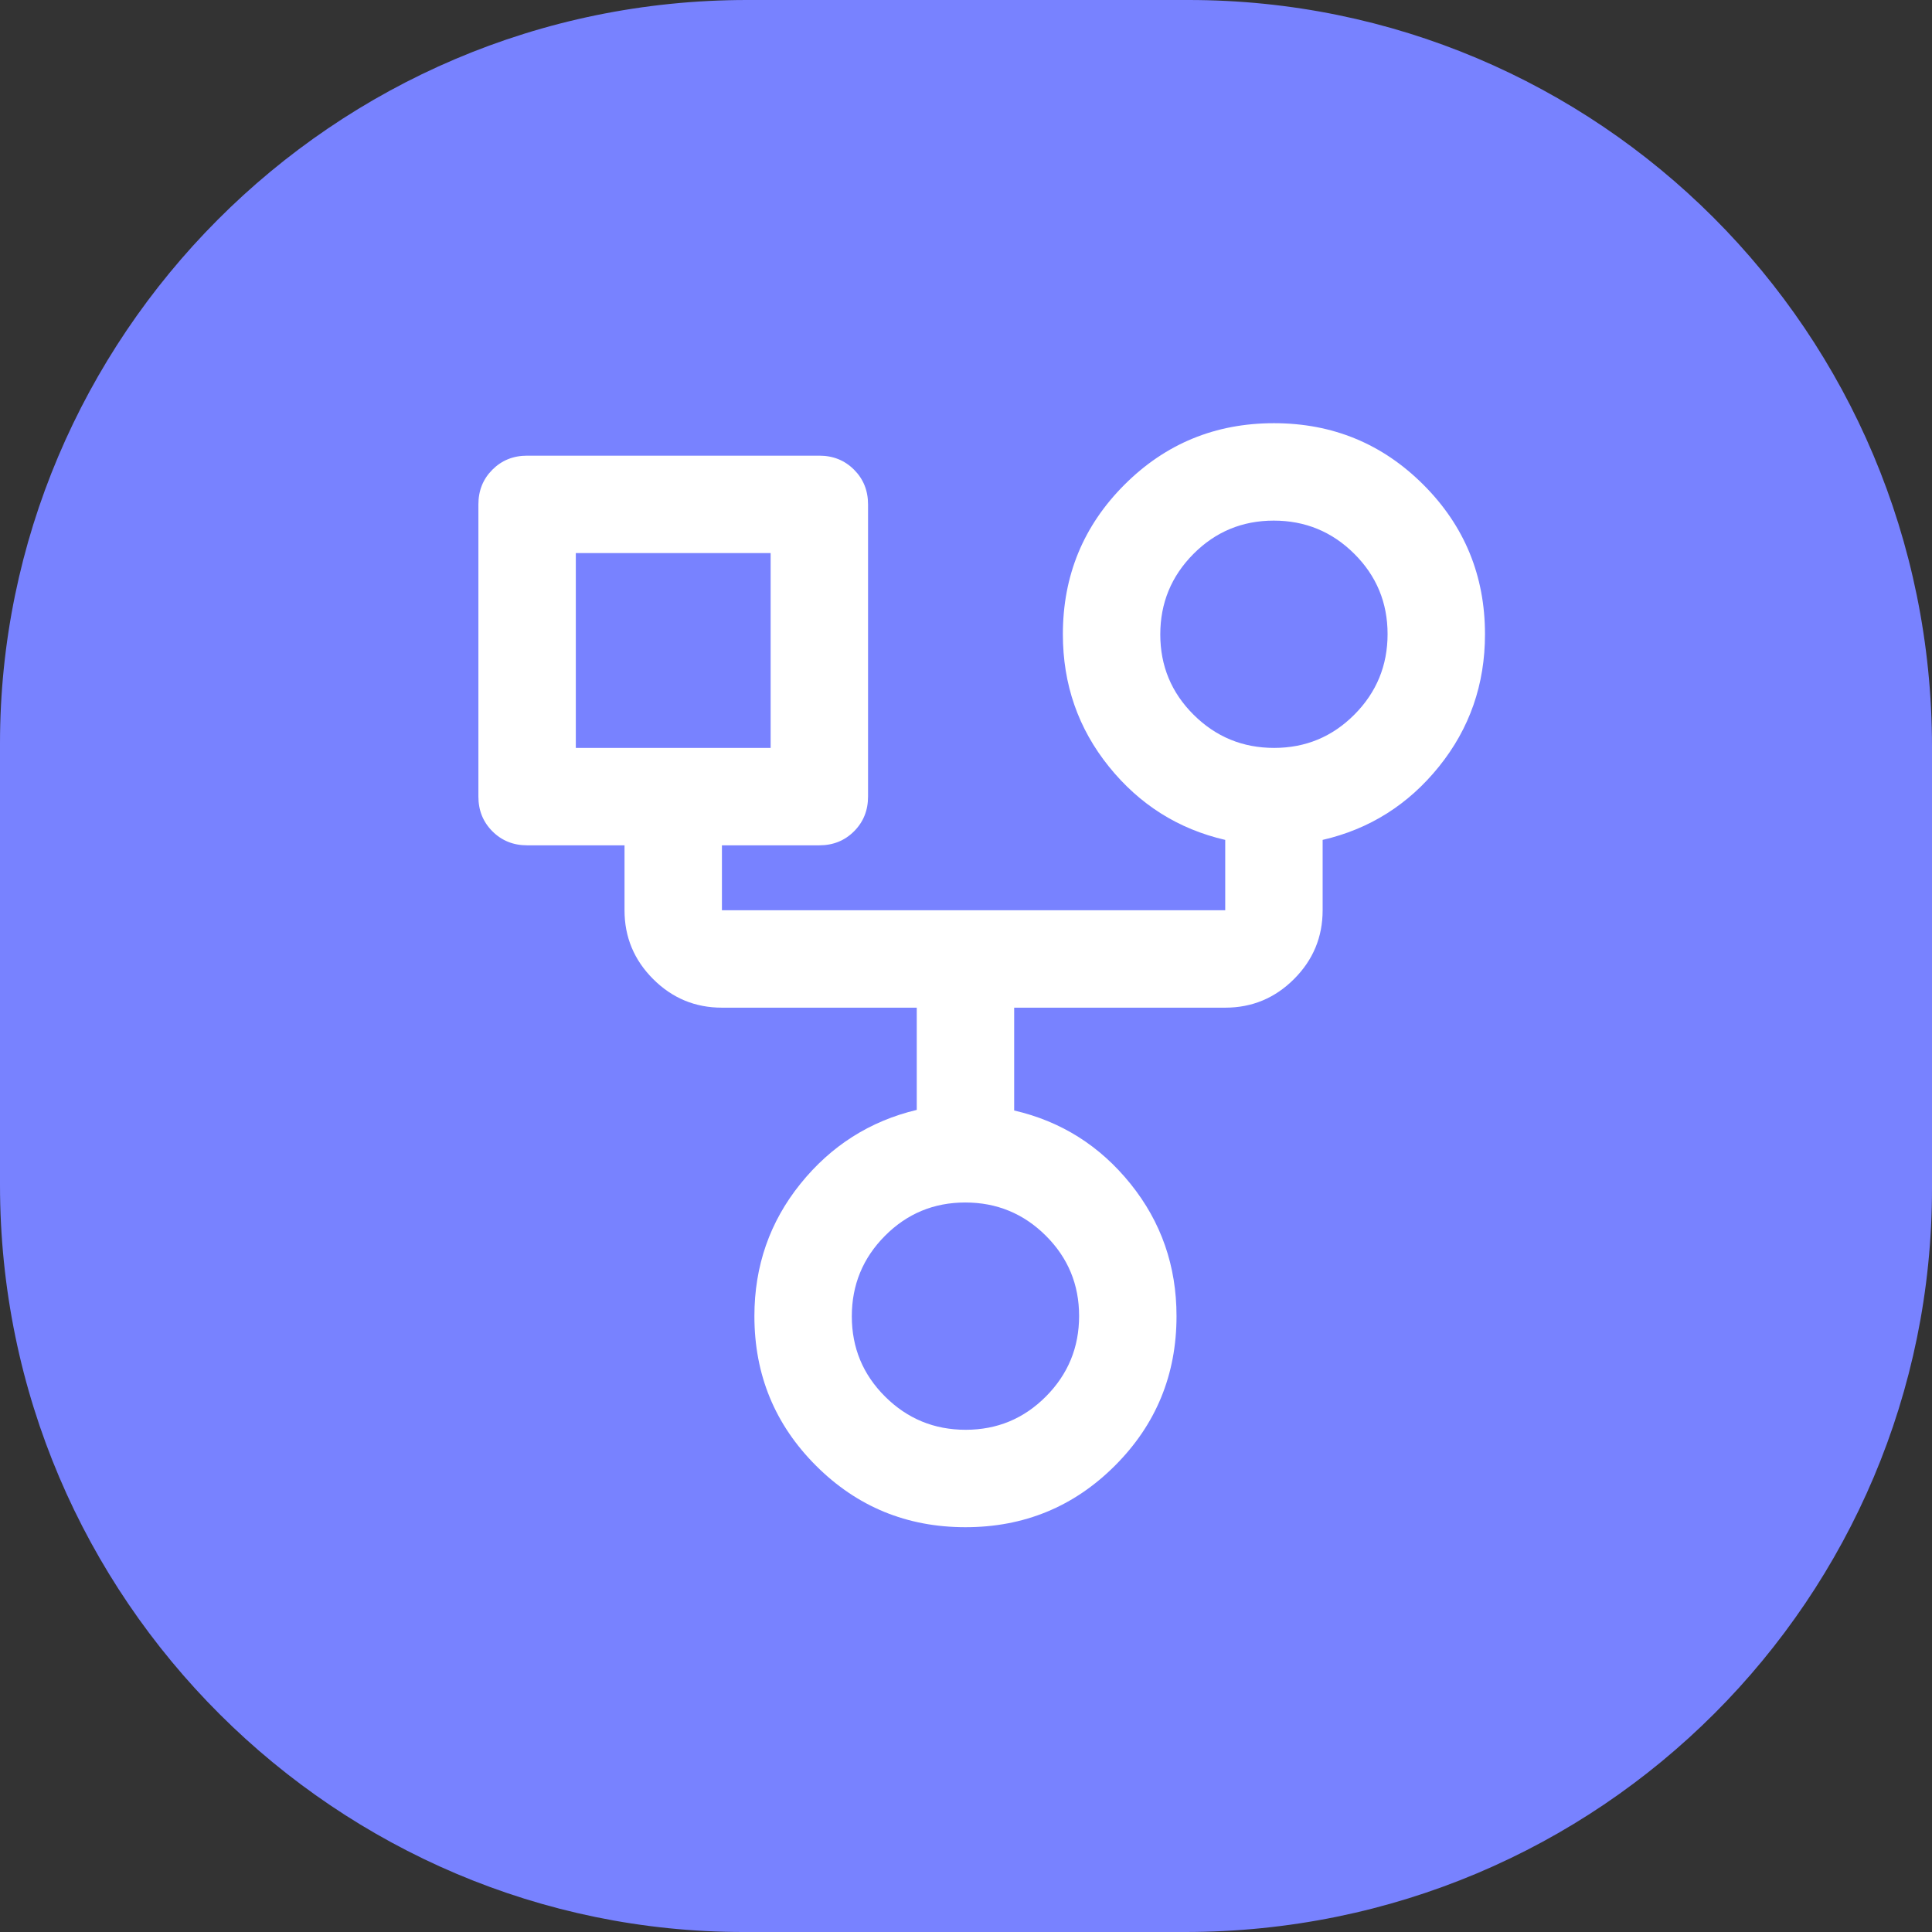 <?xml version="1.0" encoding="utf-8"?>
<svg viewBox="0 0 525 525" xmlns="http://www.w3.org/2000/svg">
  <rect x="0" y="0" width="525" height="525" fill="#333333" stroke="none"/>
  <g transform="matrix(1, 0, 0, 1, -1.1368683772161603e-13, 0)">
    <title>Layer 1</title>
    <path id="svg_1" d="m203,0l120,0c111,0 202,90 202,203l0,120c0,111 -90,202 -203,202l-120,0c-110,0 -202,-90 -202,-203l0,-120c0,-110 90,-202 203,-202z" fill="#7882ff"/>
  </g>
  <path d="M 262.353 415 C 246.421 415 232.88 409.424 221.728 398.272 C 210.576 387.12 205 373.579 205 357.647 C 205 344.026 209.167 332.043 217.5 321.696 C 225.833 311.35 236.372 304.651 249.118 301.601 L 249.118 273.824 L 196.176 273.824 C 188.897 273.824 182.665 271.232 177.482 266.048 C 172.298 260.864 169.706 254.632 169.706 247.353 L 169.706 229.706 L 143.235 229.706 C 139.485 229.706 136.342 228.438 133.805 225.901 C 131.268 223.364 130 220.221 130 216.471 L 130 137.059 C 130 133.309 131.268 130.165 133.805 127.629 C 136.342 125.092 139.485 123.824 143.235 123.824 L 222.647 123.824 C 226.397 123.824 229.54 125.092 232.077 127.629 C 234.614 130.165 235.882 133.309 235.882 137.059 L 235.882 216.471 C 235.882 220.221 234.614 223.364 232.077 225.901 C 229.54 228.438 226.397 229.706 222.647 229.706 L 196.176 229.706 L 196.176 247.353 L 332.941 247.353 L 332.941 228.235 C 320.196 225.294 309.657 218.65 301.324 208.304 C 292.99 197.957 288.824 185.974 288.824 172.353 C 288.824 156.422 294.399 142.88 305.551 131.728 C 316.703 120.576 330.245 115 346.176 115 C 362.108 115 375.649 120.576 386.801 131.728 C 397.953 142.88 403.529 156.422 403.529 172.353 C 403.529 185.974 399.363 197.957 391.029 208.304 C 382.696 218.65 372.157 225.294 359.412 228.235 L 359.412 247.353 C 359.412 254.632 356.82 260.864 351.636 266.048 C 346.452 271.232 340.221 273.824 332.941 273.824 L 275.588 273.824 L 275.588 301.765 C 288.333 304.706 298.872 311.35 307.206 321.696 C 315.539 332.043 319.706 344.026 319.706 357.647 C 319.706 373.579 314.13 387.12 302.978 398.272 C 291.826 409.424 278.284 415 262.353 415 Z M 346.228 203.235 C 354.772 203.235 362.046 200.216 368.051 194.176 C 374.056 188.136 377.059 180.845 377.059 172.301 C 377.059 163.757 374.039 156.483 368 150.478 C 361.96 144.473 354.668 141.471 346.125 141.471 C 337.581 141.471 330.306 144.49 324.301 150.53 C 318.296 156.569 315.294 163.861 315.294 172.405 C 315.294 180.949 318.314 188.223 324.353 194.228 C 330.393 200.233 337.685 203.235 346.228 203.235 Z M 156.471 203.235 L 209.412 203.235 L 209.412 150.294 L 156.471 150.294 L 156.471 203.235 Z M 262.405 388.529 C 270.949 388.529 278.223 385.51 284.228 379.47 C 290.233 373.431 293.235 366.139 293.235 357.595 C 293.235 349.051 290.215 341.777 284.176 335.772 C 278.136 329.767 270.844 326.765 262.301 326.765 C 253.757 326.765 246.483 329.785 240.478 335.824 C 234.473 341.864 231.471 349.156 231.471 357.699 C 231.471 366.243 234.49 373.517 240.53 379.522 C 246.569 385.527 253.861 388.529 262.405 388.529 Z M 182.941 176.765 Z M 346.176 172.353 Z M 262.353 357.647 Z" style="fill: rgb(255, 255, 255);" transform="matrix(1, 0, 0, 1, -1.1368683772161603e-13, 0)"/>
</svg>